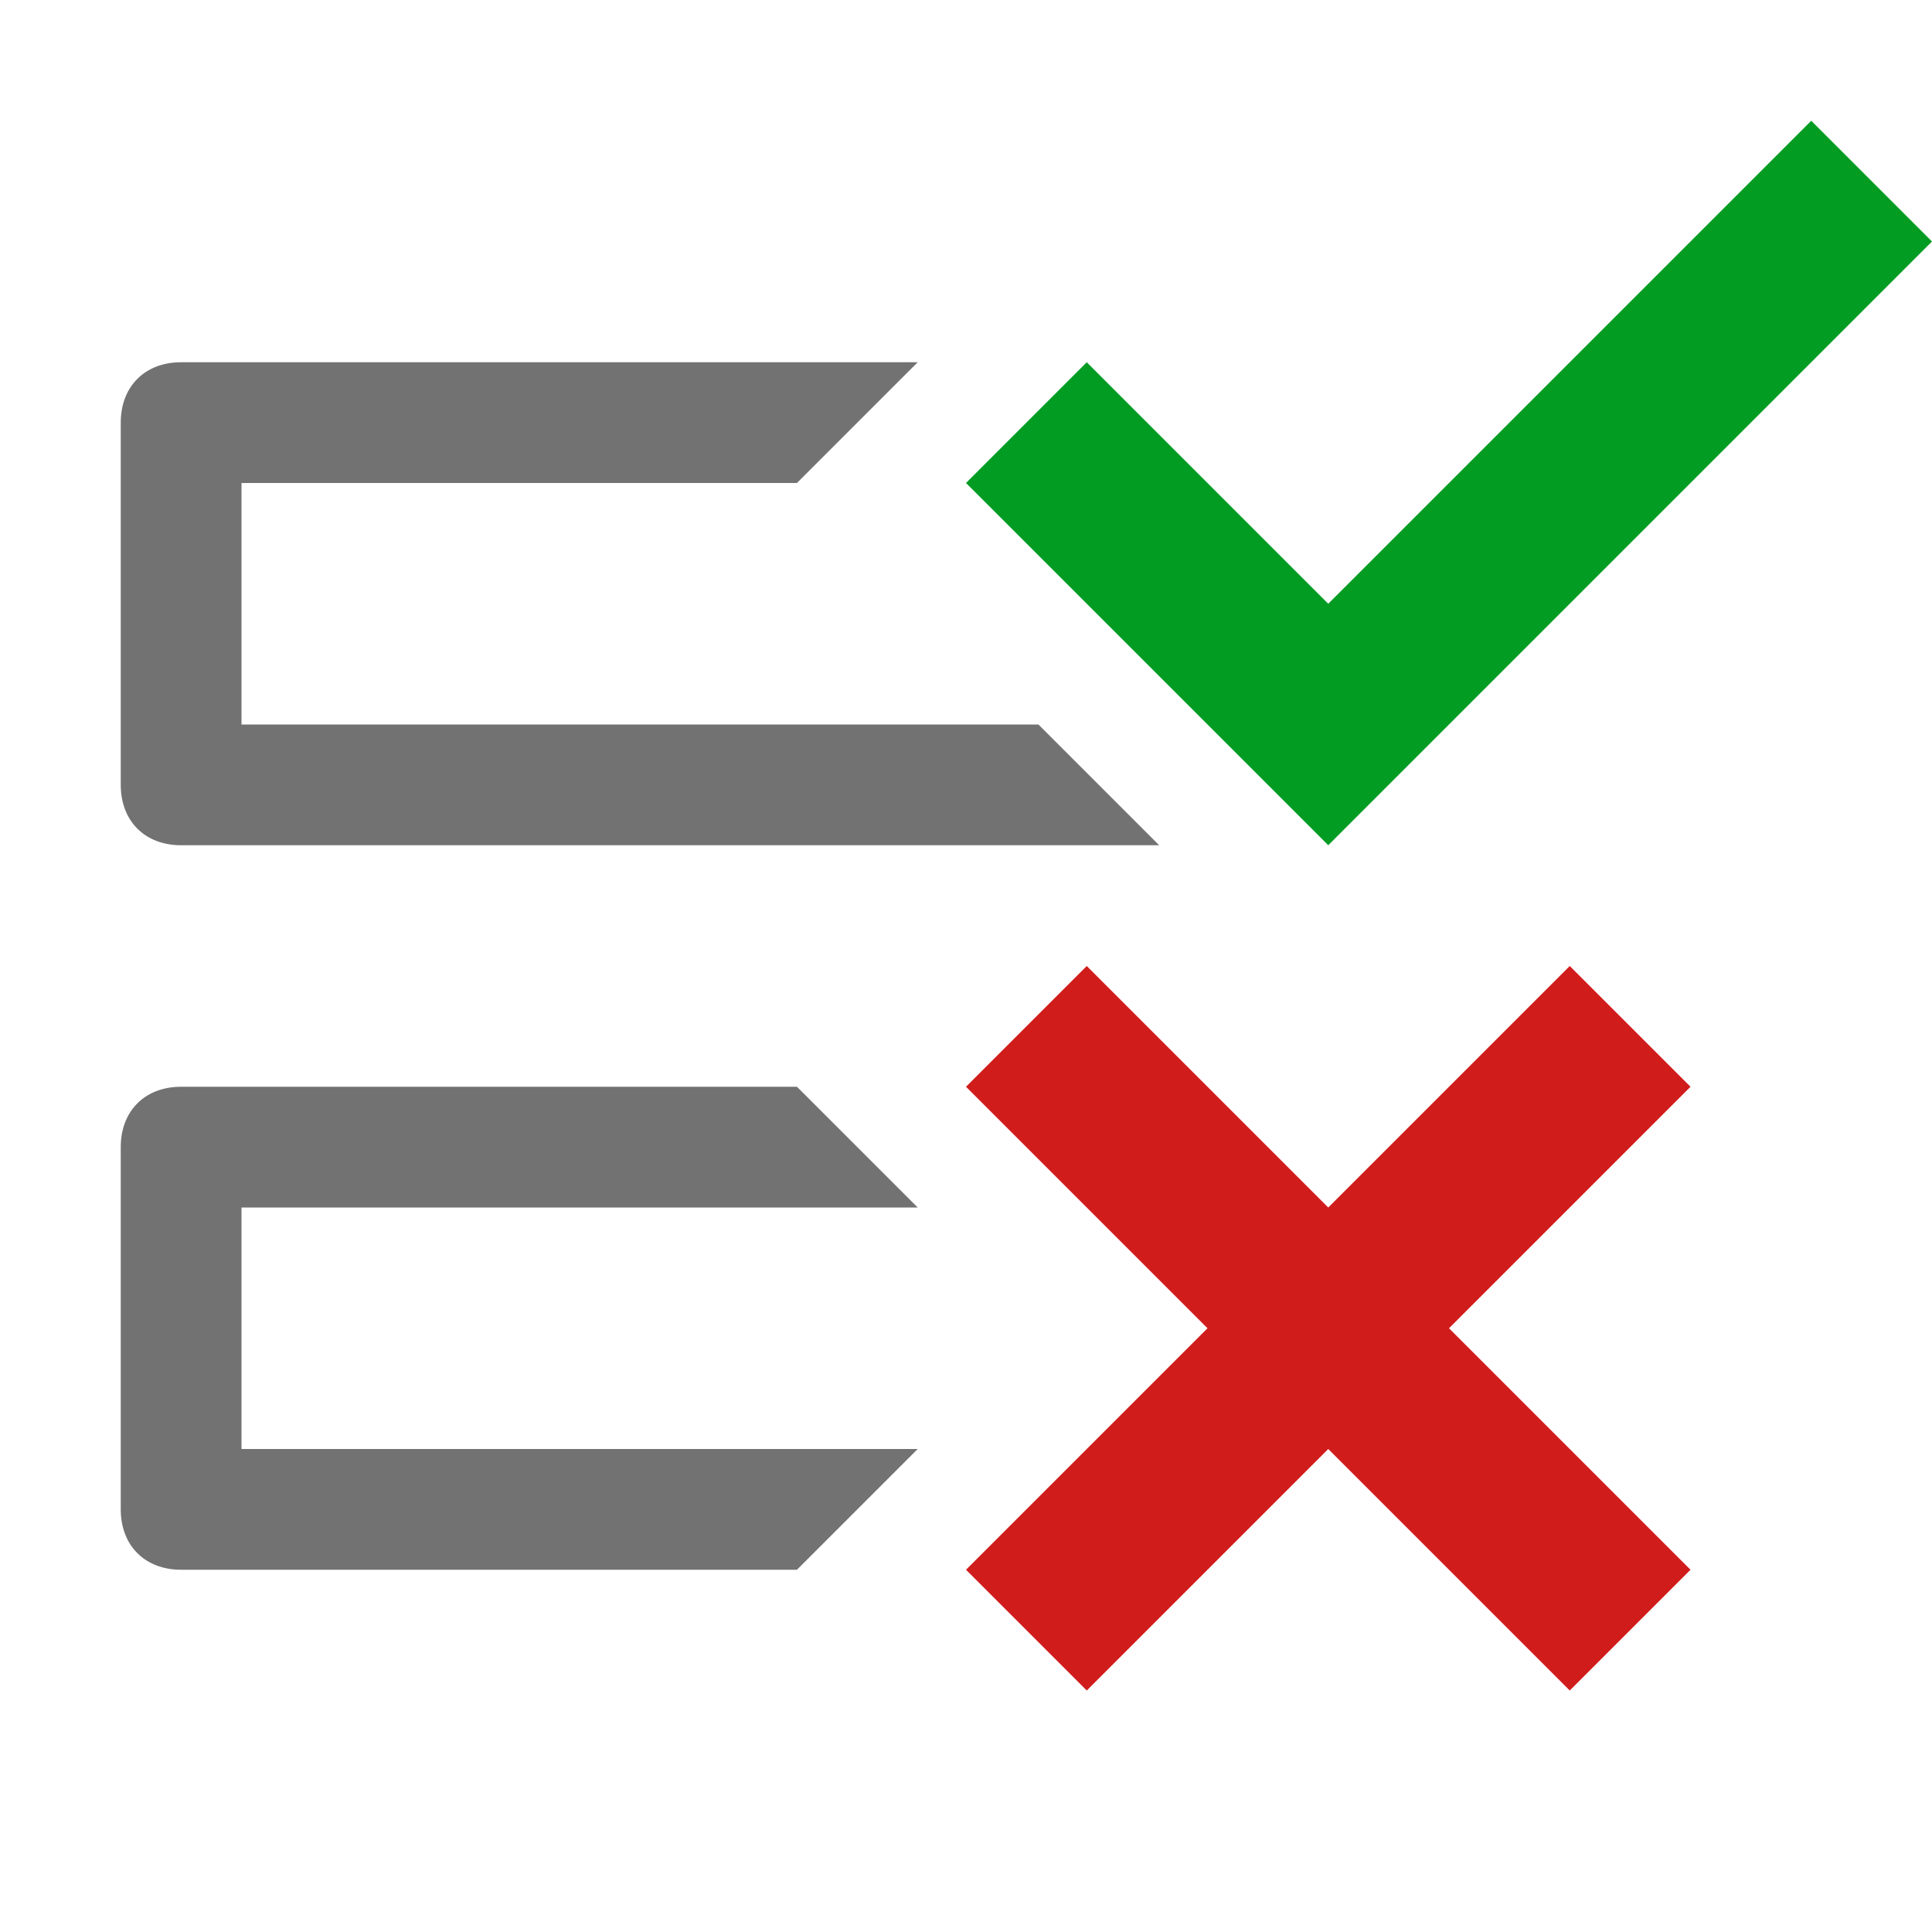 <?xml version="1.0" encoding="utf-8"?>
<!-- Generator: Adobe Illustrator 21.0.2, SVG Export Plug-In . SVG Version: 6.00 Build 0)  -->
<svg version="1.1" id="Data_Validation" xmlns="http://www.w3.org/2000/svg" xmlns:xlink="http://www.w3.org/1999/xlink" x="0px"
	 y="0px" viewBox="0 0 32 32" style="enable-background:new 0 0 32 32;" xml:space="preserve">
<style type="text/css">
	.Black{fill:#727272;}
	.Red{fill:#D11C1C;}
	.Green{fill:#039C23;}
</style>
<polygon class="Green" points="16,8 18,6 22,10 30,2 32,4 22,14 "/>
<path class="Black" d="M19.2,14H3c-0.6,0-1-0.4-1-1V7c0-0.6,0.4-1,1-1h12.2l-0.6,0.6L13.2,8l0,0H4v4h13.2L19.2,14z M14.6,24.6
	l0.6-0.6H4v-4h11.2l-0.6-0.6L13.2,18l0,0H3c-0.6,0-1,0.4-1,1v6c0,0.6,0.4,1,1,1h10.2L14.6,24.6z"/>
<polygon class="Red" points="28,18 26,16 22,20 18,16 16,18 20,22 16,26 18,28 22,24 26,28 28,26 24,22 "/>
</svg>
